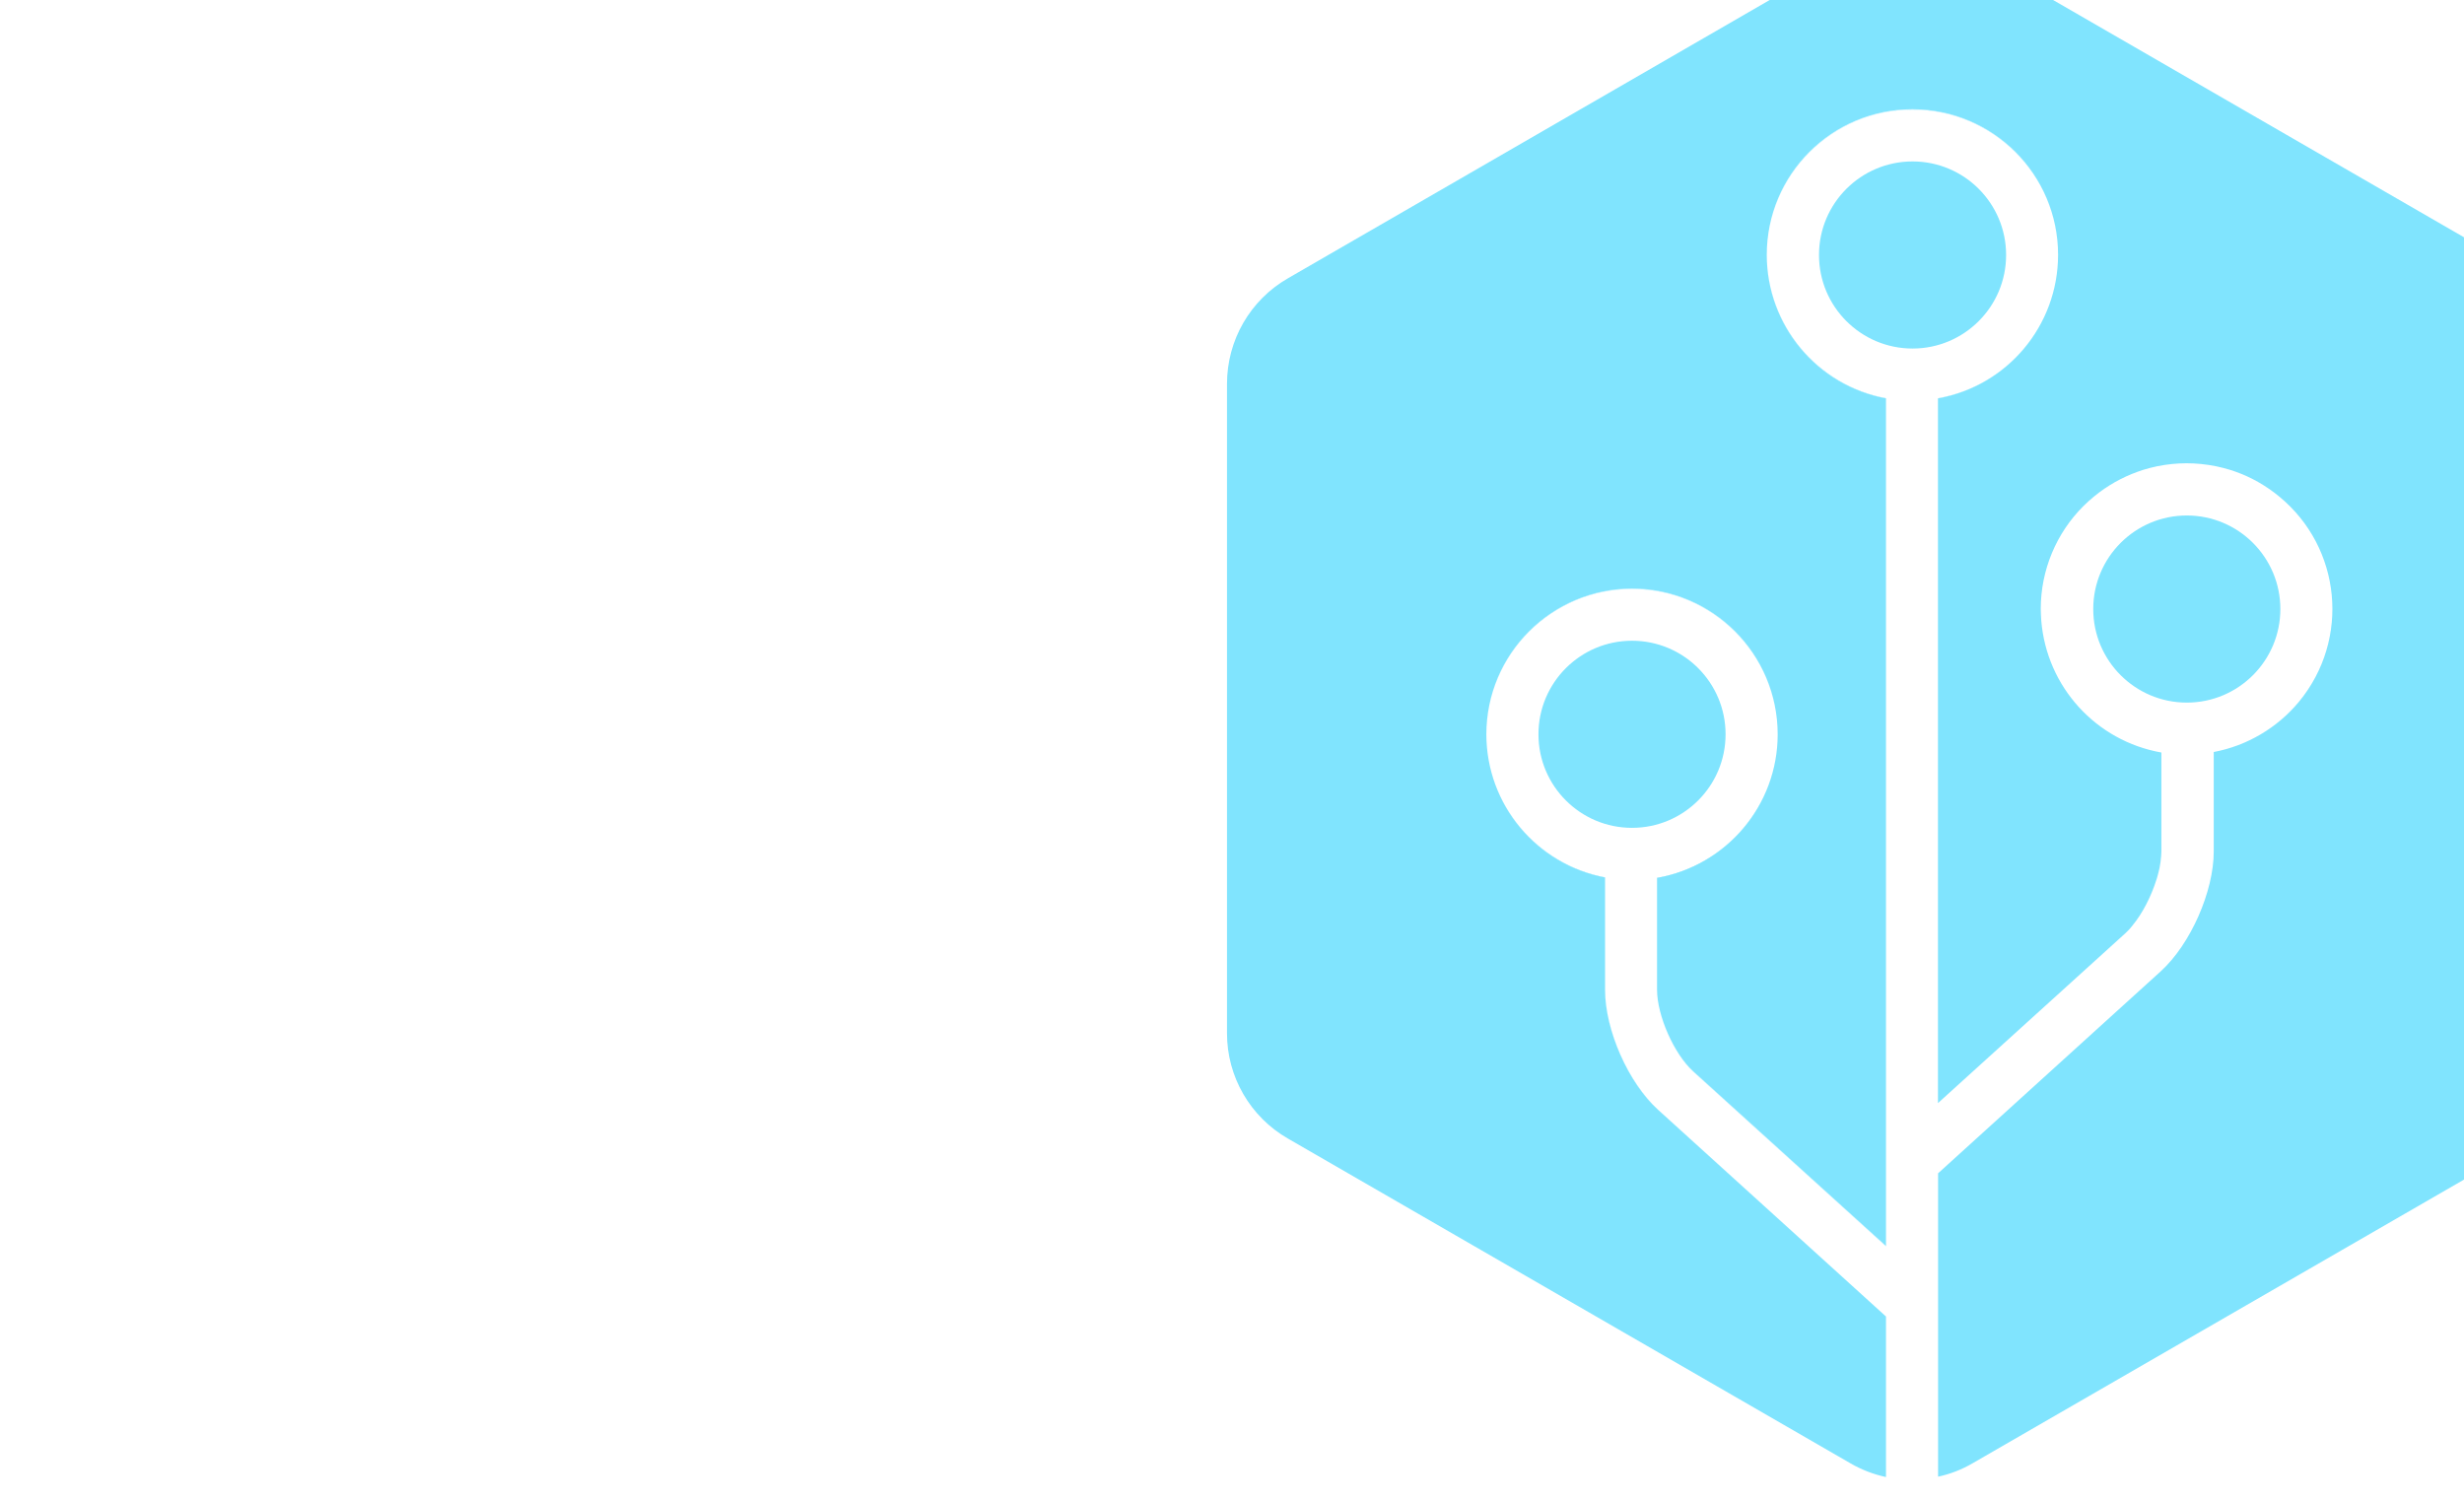 <?xml version="1.0" encoding="utf-8"?>
<!-- Generator: Adobe Illustrator 23.0.3, SVG Export Plug-In . SVG Version: 6.00 Build 0)  -->
<svg version="1.1" id="Layer_1" xmlns="http://www.w3.org/2000/svg" xmlns:xlink="http://www.w3.org/1999/xlink" x="0px" y="0px"
	 viewBox="0 0 1920 1170" style="enable-background:new 0 0 1920 1170;" xml:space="preserve">
<style type="text/css">
	.st0{fill:#80E4FE;}
</style>
<g>
	<path id="Path_46" class="st0" d="M1590.9,483.6c4.2,51.6,42.6,93.8,93.6,102.8C1633.5,577.4,1595.1,535.2,1590.9,483.6z"/>
	<path id="Path_47" class="st0" d="M1683.1,675.6c0.1-0.4,0.1-0.8,0.2-1.3C1683.3,674.8,1683.2,675.2,1683.1,675.6z"/>
	<path id="Path_48" class="st0" d="M1490.3,85.4c62.6,0.1,113.4,50.8,113.5,113.4c0,0,0-0.1,0-0.1c-0.1-62.7-50.9-113.4-113.5-113.5
		c-62.7,0.1-113.4,50.8-113.5,113.5c0,0,0,0.1,0,0.1C1376.9,136.2,1427.6,85.4,1490.3,85.4z"/>
	<path id="Path_49" class="st0" d="M1682.1,680c0.1-0.6,0.3-1.1,0.4-1.7C1682.4,678.9,1682.3,679.4,1682.1,680z"/>
	<path id="Path_50" class="st0" d="M1661.6,721.6c-0.8,1-1.6,1.9-2.4,2.8C1660,723.5,1660.8,722.6,1661.6,721.6z"/>
	<path id="Path_51" class="st0" d="M1683.9,671.4c0.1-0.5,0.1-0.9,0.1-1.3C1684,670.6,1683.9,671,1683.9,671.4z"/>
	<path id="Path_52" class="st0" d="M1680.9,684.4c0.3-0.8,0.5-1.7,0.7-2.5C1681.4,682.8,1681.2,683.6,1680.9,684.4z"/>
	<path id="Path_53" class="st0" d="M1684.3,667.4c0.1-1.3,0.2-2.6,0.2-3.8C1684.5,664.8,1684.4,666.1,1684.3,667.4z"/>
	<path id="Path_54" class="st0" d="M1704,361.1L1704,361.1c7.7,0,15.3,0.8,22.8,2.3C1719.4,361.9,1711.7,361.1,1704,361.1z"/>
	<path id="Path_55" class="st0" d="M1753.2,372.3c6.6,3.2,12.9,7,18.7,11.4C1766,379.3,1759.8,375.5,1753.2,372.3z"/>
	<path id="Path_56" class="st0" d="M1726.9,363.4c3.7,0.8,7.3,1.7,10.9,2.8C1734.2,365.1,1730.6,364.2,1726.9,363.4z"/>
	<path id="Path_57" class="st0" d="M1817.6,474.6c0,55.4-39.9,101.5-92.5,111.5C1778.7,575.9,1817.5,529.1,1817.6,474.6
		c0-33.9-15.2-66-41.4-87.5C1802.4,408.6,1817.6,440.7,1817.6,474.6z"/>
	<path id="Path_58" class="st0" d="M1737.7,366.2c5.3,1.7,10.5,3.7,15.5,6.1C1748.2,369.9,1743,367.9,1737.7,366.2z"/>
	<path id="Path_59" class="st0" d="M1661.8,721.3c7.8-9.5,14.7-23,18.8-36C1676.5,698.4,1669.6,711.9,1661.8,721.3z"/>
	<path id="Path_60" class="st0" d="M1271.7,458.9c62.6,0.1,113.4,50.8,113.5,113.4v-0.1c-0.1-62.7-50.9-113.4-113.5-113.5
		c-62.7,0.1-113.4,50.8-113.5,113.5c0,0,0,0.1,0,0.1C1158.3,509.7,1209.1,459,1271.7,458.9z"/>
	<path id="Path_61" class="st0" d="M1319.3,835l150.3,136.2v-0.2l-150.3-136.2c-15-13.7-28.1-43.4-28.1-63.5v0.2
		C1291.3,791.7,1304.4,821.4,1319.3,835z"/>
	<ellipse id="Ellipse_7" class="st0" cx="1271.7" cy="572.2" rx="72.9" ry="72.9"/>
	<ellipse id="Ellipse_8" class="st0" cx="1704" cy="474.6" rx="72.9" ry="72.9"/>
	<ellipse id="Ellipse_9" class="st0" cx="1490.3" cy="198.7" rx="72.9" ry="72.9"/>
	<path id="Path_63" class="st0" d="M1683.3,674.4c0.2-1,0.4-2,0.5-3C1683.7,672.4,1683.5,673.4,1683.3,674.4z"/>
	<path id="Path_64" class="st0" d="M1681.6,681.9c0.2-0.6,0.4-1.3,0.5-1.9C1682,680.6,1681.8,681.3,1681.6,681.9z"/>
	<path id="Path_65" class="st0" d="M1684,670.1c0.1-0.9,0.2-1.8,0.3-2.7C1684.2,668.3,1684.1,669.2,1684,670.1z"/>
	<path id="Path_66" class="st0" d="M1680.6,685.4c0.1-0.3,0.2-0.6,0.3-0.9C1680.8,684.7,1680.7,685.1,1680.6,685.4z"/>
	<path id="Path_67" class="st0" d="M1682.5,678.3c0.2-0.9,0.4-1.8,0.6-2.7C1683,676.5,1682.7,677.4,1682.5,678.3z"/>
	<path id="Path_68" class="st0" d="M1661.6,721.6c0.1-0.1,0.2-0.2,0.2-0.3C1661.7,721.4,1661.6,721.5,1661.6,721.6z"/>
	<path id="Path_69" class="st0" d="M1623.8,394.4c2.6-2.6,5.3-5,8.1-7.3C1629.1,389.4,1626.4,391.8,1623.8,394.4z"/>
	<path id="Path_70" class="st0" d="M1250.7,771.4v0.2c0,31.2,18.1,72.3,41.3,93.4l177.6,160.9L1292,864.8
		C1268.8,843.5,1250.7,802.6,1250.7,771.4z"/>
	<path id="Path_71" class="st0" d="M1376.7,198.8L1376.7,198.8c0.1,54.8,39.1,101.7,92.9,111.7v-0.2
		C1415.9,300.3,1376.9,253.4,1376.7,198.8z"/>
	<path id="Path_72" class="st0" d="M1510.2,310.3v0.2c54.1-9.7,93.5-56.7,93.6-111.7v-0.1C1603.7,253.7,1564.3,300.7,1510.2,310.3z"
		/>
	<path id="Path_73" class="st0" d="M1291.3,684.1v0.2c54.3-9.5,93.9-56.7,94-111.8v-0.1C1385.2,628.2,1344.6,674.7,1291.3,684.1z"/>
	<path id="Path_74" class="st0" d="M1659.1,724.4c-0.9,1-1.8,1.9-2.7,2.7C1657.3,726.2,1658.2,725.3,1659.1,724.4z"/>
	<path id="Path_75" class="st0" d="M1158.2,572.3L1158.2,572.3c0,54.6,38.9,101.4,92.5,111.6v-0.2
		C1198.1,673.7,1158.2,627.6,1158.2,572.3z"/>
	<path id="Path_76" class="st0" d="M1725.1,586.1L1725.1,586.1L1725.1,586.1L1725.1,586.1z"/>
	<path id="Path_77" class="st0" d="M1636.2,383.7c5.9-4.4,12.1-8.2,18.7-11.4C1648.3,375.5,1642,379.3,1636.2,383.7z"/>
	<path id="Path_78" class="st0" d="M1654.9,372.3c5-2.4,10.2-4.4,15.5-6.1C1665,367.9,1659.9,369.9,1654.9,372.3z"/>
	<path id="Path_79" class="st0" d="M1670.3,366.2c3.6-1.1,7.2-2,10.9-2.8C1677.5,364.2,1673.9,365.1,1670.3,366.2z"/>
	<path id="Path_81" class="st0" d="M1623.8,394.4c-21.3,21.2-33.3,50.1-33.3,80.2c0,3,0.1,6.1,0.4,9.1c-0.2-3-0.4-6-0.4-9.1
		C1590.5,444.5,1602.5,415.6,1623.8,394.4z"/>
	<path id="Path_82" class="st0" d="M1704,361.1c-7.7,0-15.3,0.8-22.8,2.3C1688.7,361.9,1696.4,361.1,1704,361.1z"/>
	<path class="st0" d="M1920,184.9L1599.8,0h-220.8l-375.3,216.8c-29.5,16.9-47.6,48.3-47.6,82.3V805c-0.1,34,18.1,65.4,47.6,82.3
		l438.2,253c8.6,5,18,8.6,27.7,10.7v-125.1L1292,864.9c-23.3-21-41.3-62.2-41.3-93.4v-87.7c-53.6-10.1-92.4-56.9-92.5-111.5v-0.1
		c0,0,0-0.1,0-0.1c0.1-62.7,50.9-113.4,113.5-113.5c62.7,0.1,113.4,50.8,113.5,113.5v0.1v0.1c0,55.1-39.6,102.3-94,111.8v87.1
		c0,20.1,13.1,49.8,28.1,63.5l150.3,136.2V310.5c-53.8-10-92.8-56.9-92.9-111.7v-0.1c0,0,0-0.1,0-0.1c0-62.7,50.8-113.5,113.5-113.5
		c62.7,0,113.5,50.8,113.5,113.5c0,0,0,0.1,0,0.1v0.1c-0.1,55-39.5,102-93.6,111.7v549.1l146.2-132.5c0.9-0.8,1.8-1.7,2.7-2.7
		c0.8-0.9,1.6-1.8,2.4-2.8c0.1-0.1,0.2-0.2,0.2-0.3c7.8-9.4,14.7-22.9,18.8-36c0.1-0.3,0.2-0.6,0.3-0.9c0.3-0.8,0.5-1.7,0.7-2.5
		c0.2-0.6,0.4-1.3,0.5-1.9c0.1-0.6,0.3-1.1,0.4-1.7c0.2-0.9,0.4-1.8,0.6-2.7c0.1-0.4,0.1-0.8,0.2-1.3c0.2-1,0.4-2,0.5-3
		c0.1-0.5,0.1-0.9,0.1-1.3c0.1-0.9,0.2-1.8,0.3-2.7c0.1-1.3,0.2-2.6,0.2-3.8v0v-77.1c-51-9-89.4-51.2-93.6-102.8
		c-0.2-3-0.4-6-0.4-9.1c0-30.1,12-59,33.3-80.2c2.6-2.6,5.3-5,8.1-7.3c1.4-1.2,2.8-2.3,4.3-3.4c10.3-7.7,21.9-13.6,34.2-17.5
		c3.6-1.1,7.2-2,10.9-2.8c7.5-1.5,15.2-2.3,22.8-2.3c7.7,0,15.3,0.8,22.9,2.3c3.7,0.8,7.3,1.7,10.9,2.8c12.3,3.8,23.8,9.7,34.2,17.5
		c1.5,1.1,2.9,2.2,4.3,3.4c48.4,39.8,55.3,111.2,15.5,159.6c-16.9,20.5-40.5,34.5-66.6,39.4l0,0v77.5c0,31.2-18.1,72.3-41.3,93.4
		l-173.5,157.4v236.4c9.5-2,18.6-5.6,27-10.5L1920,919.2V184.9z"/>
</g>
</svg>
